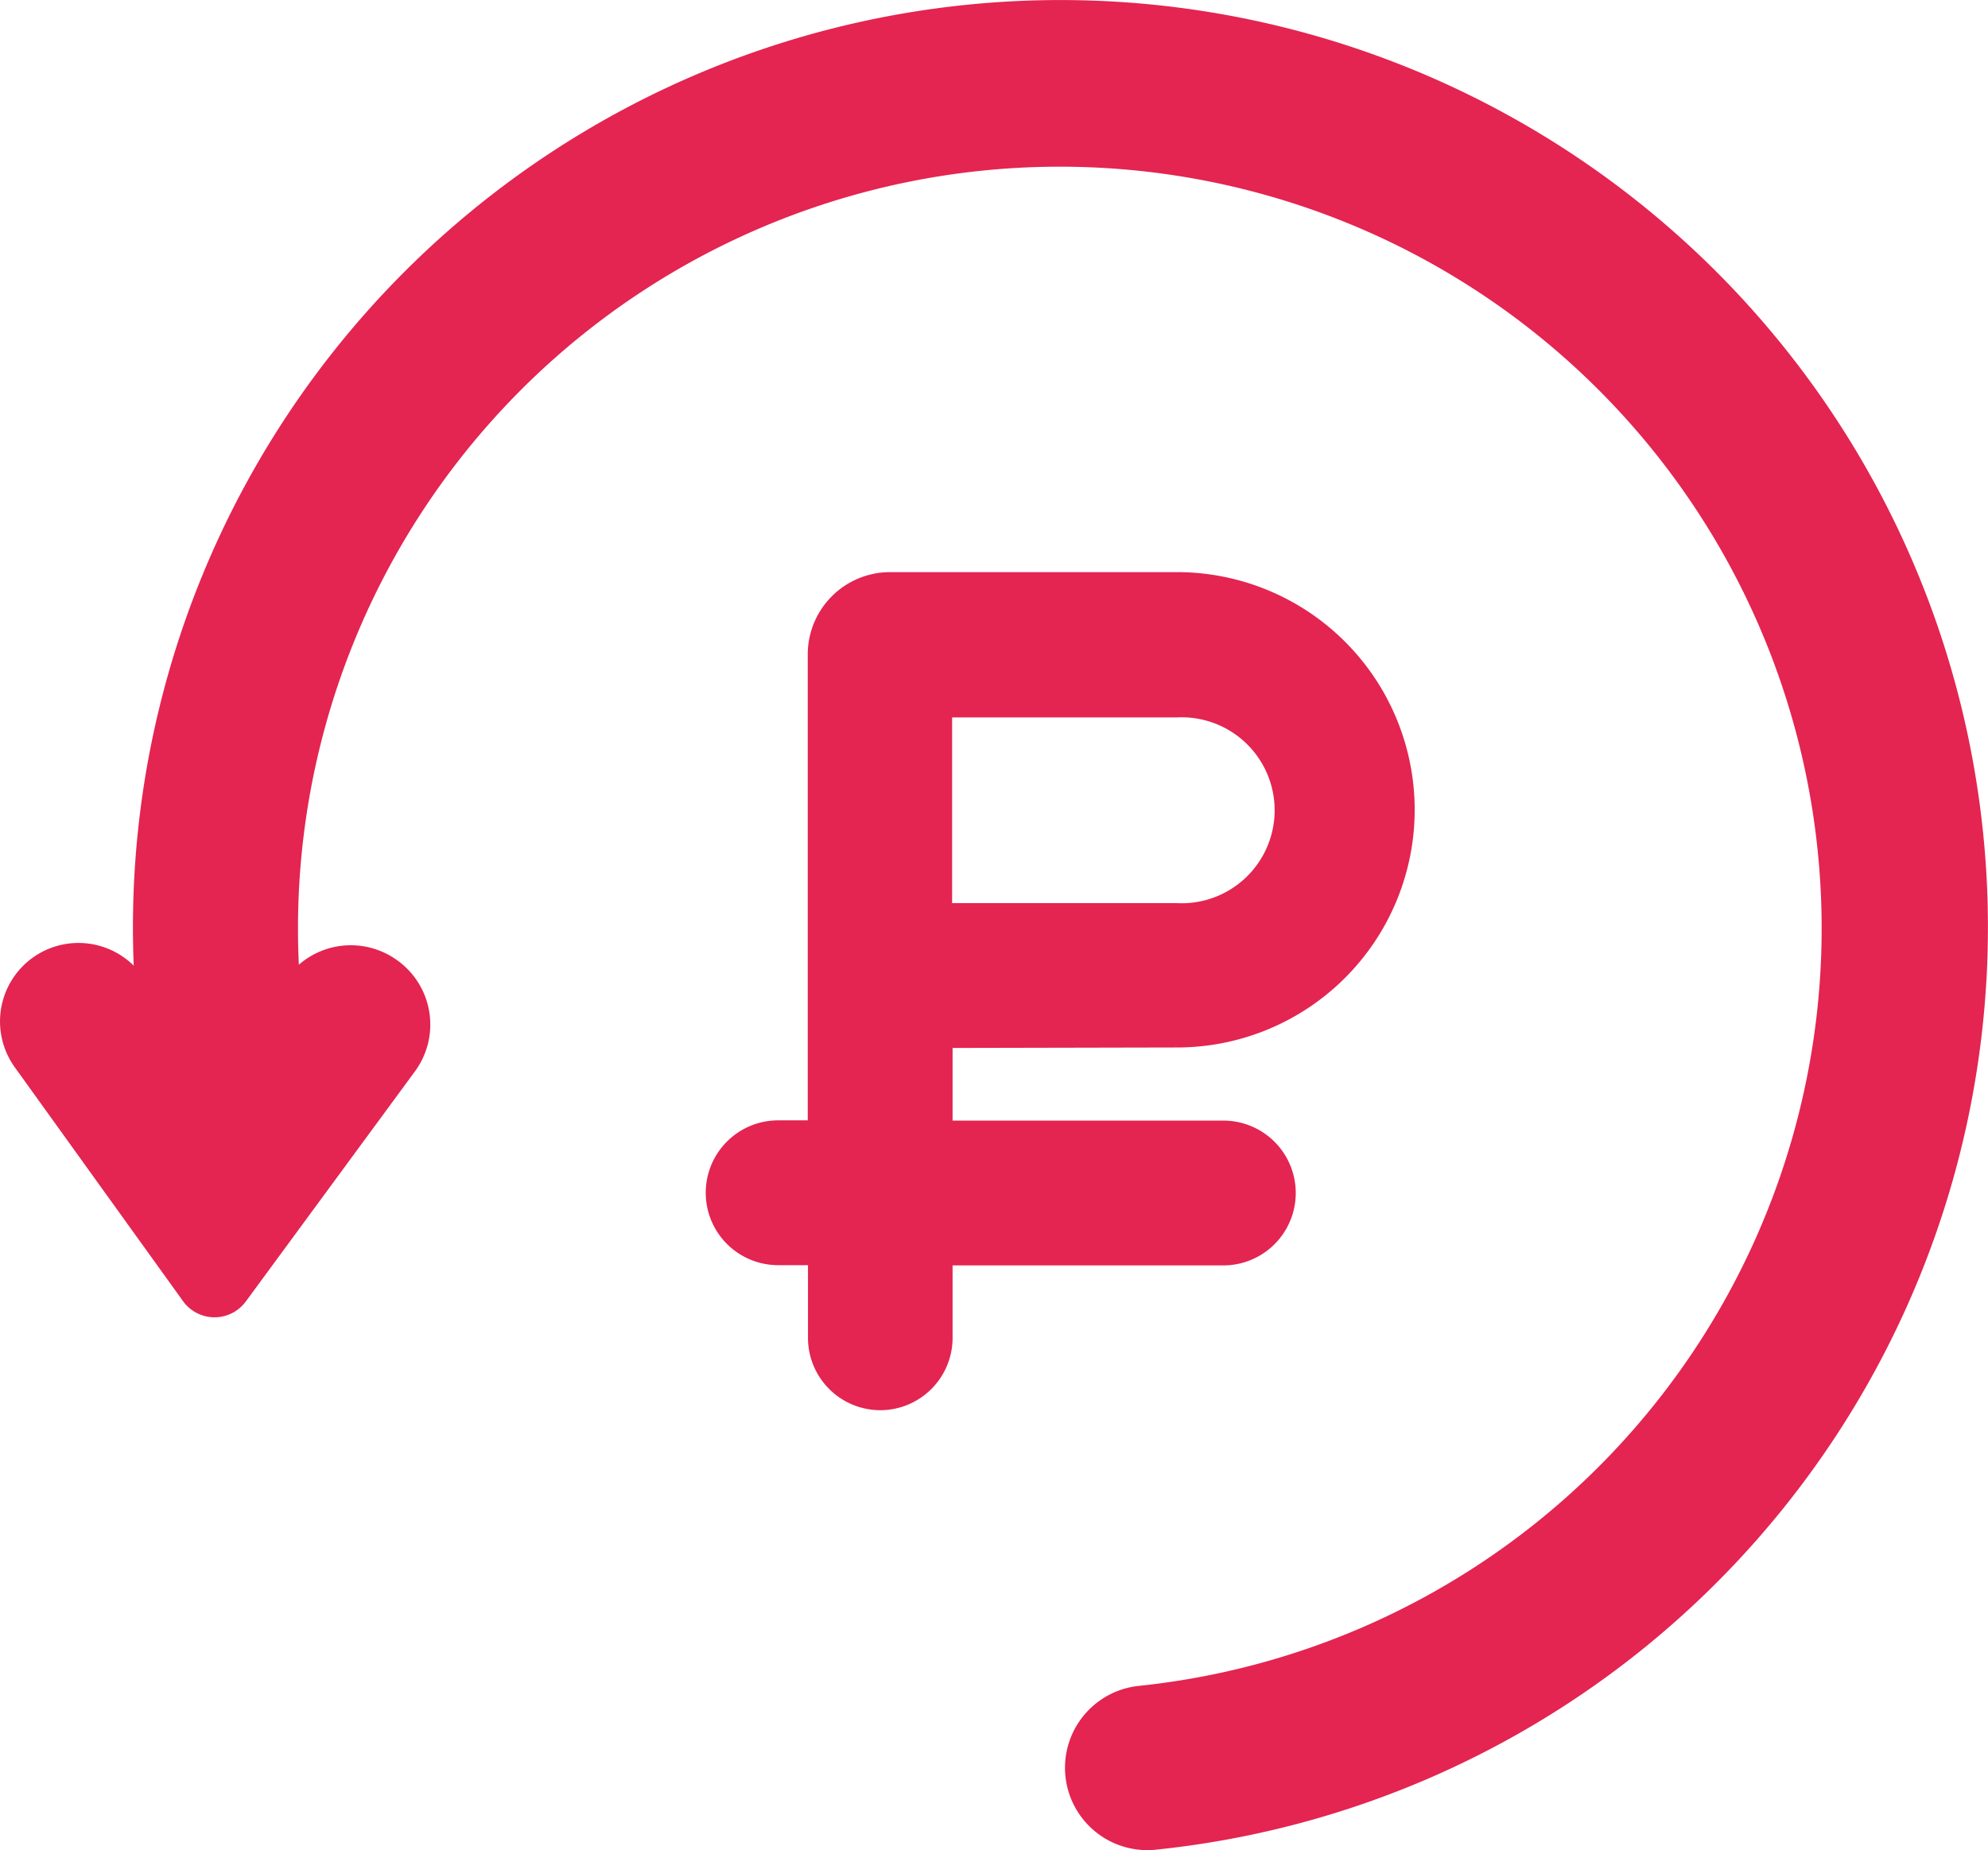<svg xmlns="http://www.w3.org/2000/svg" viewBox="0 0 84 78.2"><defs><style>.\32 347628a-2073-4435-b071-c2a8fca2fa99{fill:#e42451;fill-rule:evenodd}</style></defs><title>icon-discount-rouble</title><g id="14daf05f-392f-40a8-a592-e1e47f8ff8c3" data-name="Layer 2"><g id="113d47dd-260c-48e3-b458-9407f00637e5" data-name="Layer 1"><path class="2347628a-2073-4435-b071-c2a8fca2fa99" d="M6.18 45.81a39.19 39.19 0 1 1 42.6 32.37A3.48 3.48 0 0 1 45 74.72a3.48 3.48 0 0 1 3.13-3.47 32.19 32.19 0 1 0-34.86-25.44z"/><path class="2347628a-2073-4435-b071-c2a8fca2fa99" d="M8.29 45.12a.87.87 0 0 0 1.5 0l2.2-3.6a3.34 3.34 0 0 1 4.7-1 3.34 3.34 0 0 1 .85 4.75L10.39 55a1.64 1.64 0 0 1-2.65 0L.62 45.1a3.32 3.32 0 0 1 .87-4.7 3.32 3.32 0 0 1 4.7 1.11zM40.25 44.29v3.07h11.44a3.06 3.06 0 0 1 3.06 3.06 3.06 3.06 0 0 1-3.06 3.06H40.25v3.07a3.06 3.06 0 0 1-3.05 3.05 3.06 3.06 0 0 1-3.06-3.06v-3.07h-1.26a3.06 3.06 0 0 1-3.06-3.06 3.06 3.06 0 0 1 3.06-3.06h1.25V27.67a3.48 3.48 0 0 1 3.48-3.49h12.12a10 10 0 0 1 0 20.09zm9.48-6.12a3.93 3.93 0 1 0 0-7.85h-9.5v7.85z"/></g></g></svg>